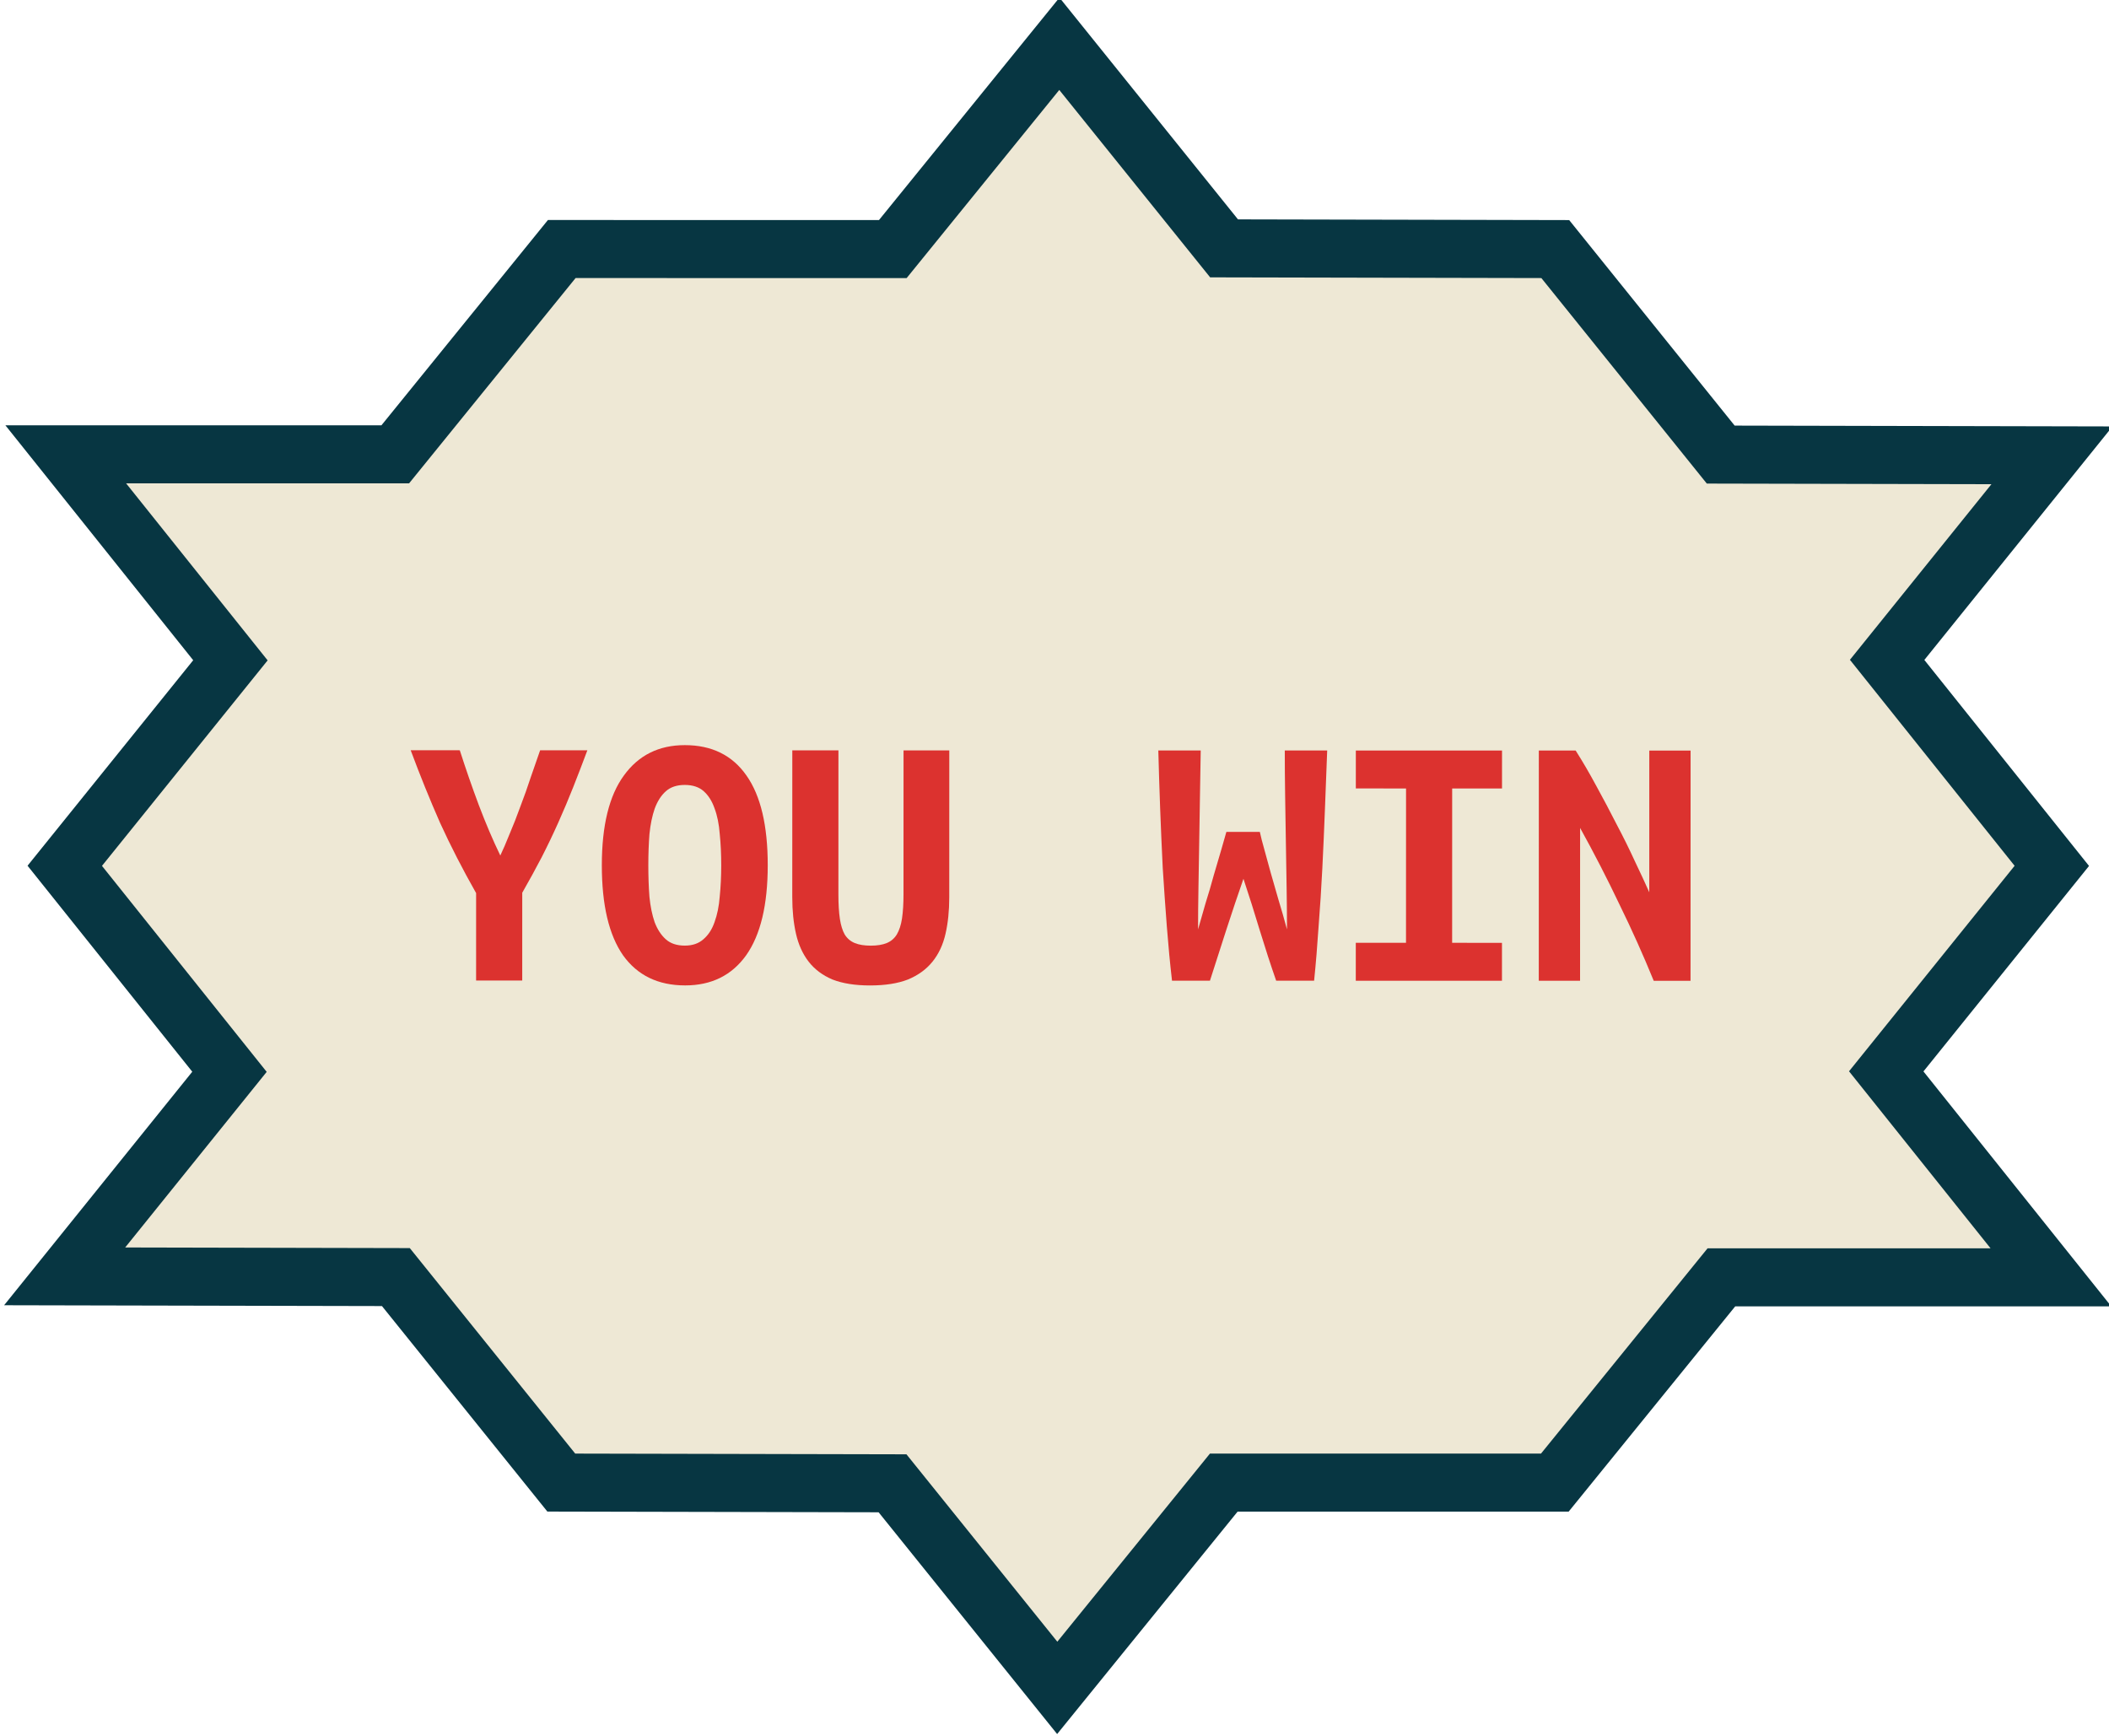 <?xml version="1.0" encoding="UTF-8" standalone="no"?>
<svg
   xmlns:dc="http://purl.org/dc/elements/1.1/"
   xmlns:cc="http://creativecommons.org/ns#"
   xmlns:rdf="http://www.w3.org/1999/02/22-rdf-syntax-ns#"
   xmlns:svg="http://www.w3.org/2000/svg"
   xmlns="http://www.w3.org/2000/svg"
   version="1.1"
   id="svg2"
   height="105.023"
   width="127.597">
  <defs
     id="defs4" />
  <g
     transform="translate(27.589,-947.071)"
     id="layer1">
    <g
       transform="matrix(0.225,0.84,-0.84,0.225,889.955,730.337)"
       style="fill:#eee8d5;fill-opacity:1;stroke:#073642;stroke-width:3.45;stroke-miterlimit:4;stroke-dasharray:none;stroke-opacity:1"
       id="g3932">
      <path
         id="path3791-1-5"
         d="m -5.404,1050.406 5.961,-22.248 -10.798,-14.888 16.714,-7.385 6.01,-22.246 16.791,-7.42 6.011,-22.247 10.781,14.76 16.809,-7.359 10.83,14.827 16.809,-7.359 -5.933,22.145 10.798,14.89 -5.96,22.247 10.798,14.888 -16.714,7.385 -6.011,22.248 -16.789,7.417 -6.011,22.247 -10.781,-14.76 -16.81,7.361 -10.829,-14.832 -16.809,7.359 5.933,-22.145 z"
         style="fill:#eee8d5;fill-opacity:1;stroke:#073642;stroke-width:4.038;stroke-miterlimit:4;stroke-dasharray:none;stroke-opacity:1" />
      <g
         id="text6225"
         style="font-style:normal;font-weight:normal;font-size:46.001px;line-height:125%;font-family:sans-serif;letter-spacing:0px;word-spacing:0px;fill:#dc322f;fill-opacity:1;stroke:none;stroke-width:1px;stroke-linecap:butt;stroke-linejoin:miter;stroke-opacity:1"
         transform="matrix(0.259,-0.966,0.966,0.259,0,0)">
        <path
           id="path12"
           style="font-style:normal;font-variant:normal;font-weight:bold;font-stretch:normal;font-size:25.876px;font-family:'Ubuntu Mono';-inkscape-font-specification:'Ubuntu Mono Bold'"
           d="m -1020.117,308.968 q 0.285,-0.595 0.647,-1.501 0.388,-0.906 0.75,-1.915 0.388,-1.009 0.725,-2.044 0.362,-1.035 0.647,-1.863 l 3.286,0 q -0.492,1.32 -0.983,2.562 -0.492,1.242 -1.035,2.458 -0.543,1.216 -1.164,2.432 -0.621,1.19 -1.345,2.458 l 0,6.107 -3.209,0 0,-6.081 q -1.423,-2.51 -2.51,-4.891 -1.061,-2.406 -2.044,-5.046 l 3.416,0 q 0.595,1.863 1.32,3.804 0.725,1.915 1.501,3.519 z" />
        <path
           id="path14"
           style="font-style:normal;font-variant:normal;font-weight:bold;font-stretch:normal;font-size:25.876px;font-family:'Ubuntu Mono';-inkscape-font-specification:'Ubuntu Mono Bold'"
           d="m -1009.819,309.641 q 0,1.164 0.078,2.199 0.103,1.009 0.362,1.76 0.285,0.75 0.776,1.19 0.492,0.44 1.32,0.44 0.802,0 1.294,-0.44 0.517,-0.44 0.776,-1.19 0.285,-0.776 0.362,-1.785 0.103,-1.009 0.103,-2.174 0,-1.164 -0.103,-2.174 -0.078,-1.035 -0.362,-1.785 -0.259,-0.75 -0.75,-1.19 -0.492,-0.44 -1.32,-0.44 -0.828,0 -1.32,0.44 -0.492,0.44 -0.776,1.216 -0.259,0.75 -0.362,1.76 -0.078,1.009 -0.078,2.174 z m -3.234,0 q 0,-4.14 1.527,-6.236 1.527,-2.122 4.244,-2.122 2.821,0 4.295,2.122 1.475,2.096 1.475,6.236 0,4.14 -1.501,6.262 -1.501,2.096 -4.244,2.096 -2.82,0 -4.321,-2.096 -1.475,-2.122 -1.475,-6.262 z" />
        <path
           id="path16"
           style="font-style:normal;font-variant:normal;font-weight:bold;font-stretch:normal;font-size:25.876px;font-family:'Ubuntu Mono';-inkscape-font-specification:'Ubuntu Mono Bold'"
           d="m -994.397,317.999 q -1.553,0 -2.613,-0.414 -1.035,-0.44 -1.656,-1.242 -0.621,-0.802 -0.88,-1.941 -0.259,-1.139 -0.259,-2.536 l 0,-10.221 3.209,0 0,10.014 q 0,1.009 0.103,1.708 0.104,0.673 0.336,1.087 0.259,0.414 0.699,0.595 0.44,0.181 1.113,0.181 0.673,0 1.113,-0.181 0.44,-0.181 0.699,-0.595 0.259,-0.44 0.362,-1.113 0.104,-0.699 0.104,-1.708 l 0,-9.988 3.183,0 0,10.221 q 0,1.397 -0.259,2.536 -0.259,1.139 -0.906,1.941 -0.647,0.802 -1.708,1.242 -1.061,0.414 -2.639,0.414 z" />
        <path
           id="path18"
           style="font-style:normal;font-variant:normal;font-weight:bold;font-stretch:normal;font-size:25.876px;font-family:'Ubuntu Mono';-inkscape-font-specification:'Ubuntu Mono Bold'"
           d="m -967.279,307.312 q 0.103,0.492 0.311,1.216 0.207,0.725 0.44,1.604 0.259,0.88 0.543,1.889 0.31,1.009 0.595,2.07 0,-1.346 -0.026,-2.872 -0.026,-1.553 -0.052,-3.157 -0.026,-1.604 -0.052,-3.234 -0.026,-1.656 -0.026,-3.183 l 2.95,0 q -0.078,1.967 -0.155,4.062 -0.078,2.07 -0.181,4.14 -0.103,2.044 -0.259,4.037 -0.129,1.992 -0.311,3.778 l -2.639,0 q -0.569,-1.63 -1.139,-3.493 -0.569,-1.889 -1.139,-3.597 -0.569,1.63 -1.19,3.545 -0.621,1.915 -1.139,3.545 l -2.639,0 q -0.207,-1.785 -0.362,-3.778 -0.155,-2.018 -0.285,-4.062 -0.103,-2.07 -0.181,-4.14 -0.078,-2.096 -0.129,-4.037 l 2.95,0 q -0.026,1.527 -0.052,3.157 -0.026,1.63 -0.052,3.26 -0.026,1.604 -0.052,3.157 -0.026,1.527 -0.026,2.872 0.233,-0.828 0.518,-1.811 0.311,-0.983 0.569,-1.941 0.285,-0.957 0.518,-1.76 0.233,-0.802 0.362,-1.268 l 2.329,0 z" />
        <path
           id="path20"
           style="font-style:normal;font-variant:normal;font-weight:bold;font-stretch:normal;font-size:25.876px;font-family:'Ubuntu Mono';-inkscape-font-specification:'Ubuntu Mono Bold'"
           d="m -960.603,317.662 0,-2.639 3.493,0 0,-10.738 -3.493,0 0,-2.639 10.169,0 0,2.639 -3.467,0 0,10.738 3.467,0 0,2.639 -10.169,0 z" />
        <path
           id="path22"
           style="font-style:normal;font-variant:normal;font-weight:bold;font-stretch:normal;font-size:25.876px;font-family:'Ubuntu Mono';-inkscape-font-specification:'Ubuntu Mono Bold'"
           d="m -939.877,317.662 q -1.087,-2.665 -2.381,-5.305 -1.268,-2.665 -2.743,-5.33 l 0,10.635 -2.872,0 0,-16.017 2.562,0 q 0.725,1.139 1.449,2.484 0.725,1.32 1.397,2.639 0.699,1.32 1.268,2.562 0.595,1.242 1.009,2.174 l 0,-9.859 2.872,0 0,16.017 -2.562,0 z" />
      </g>
    </g>
  </g>
</svg>
